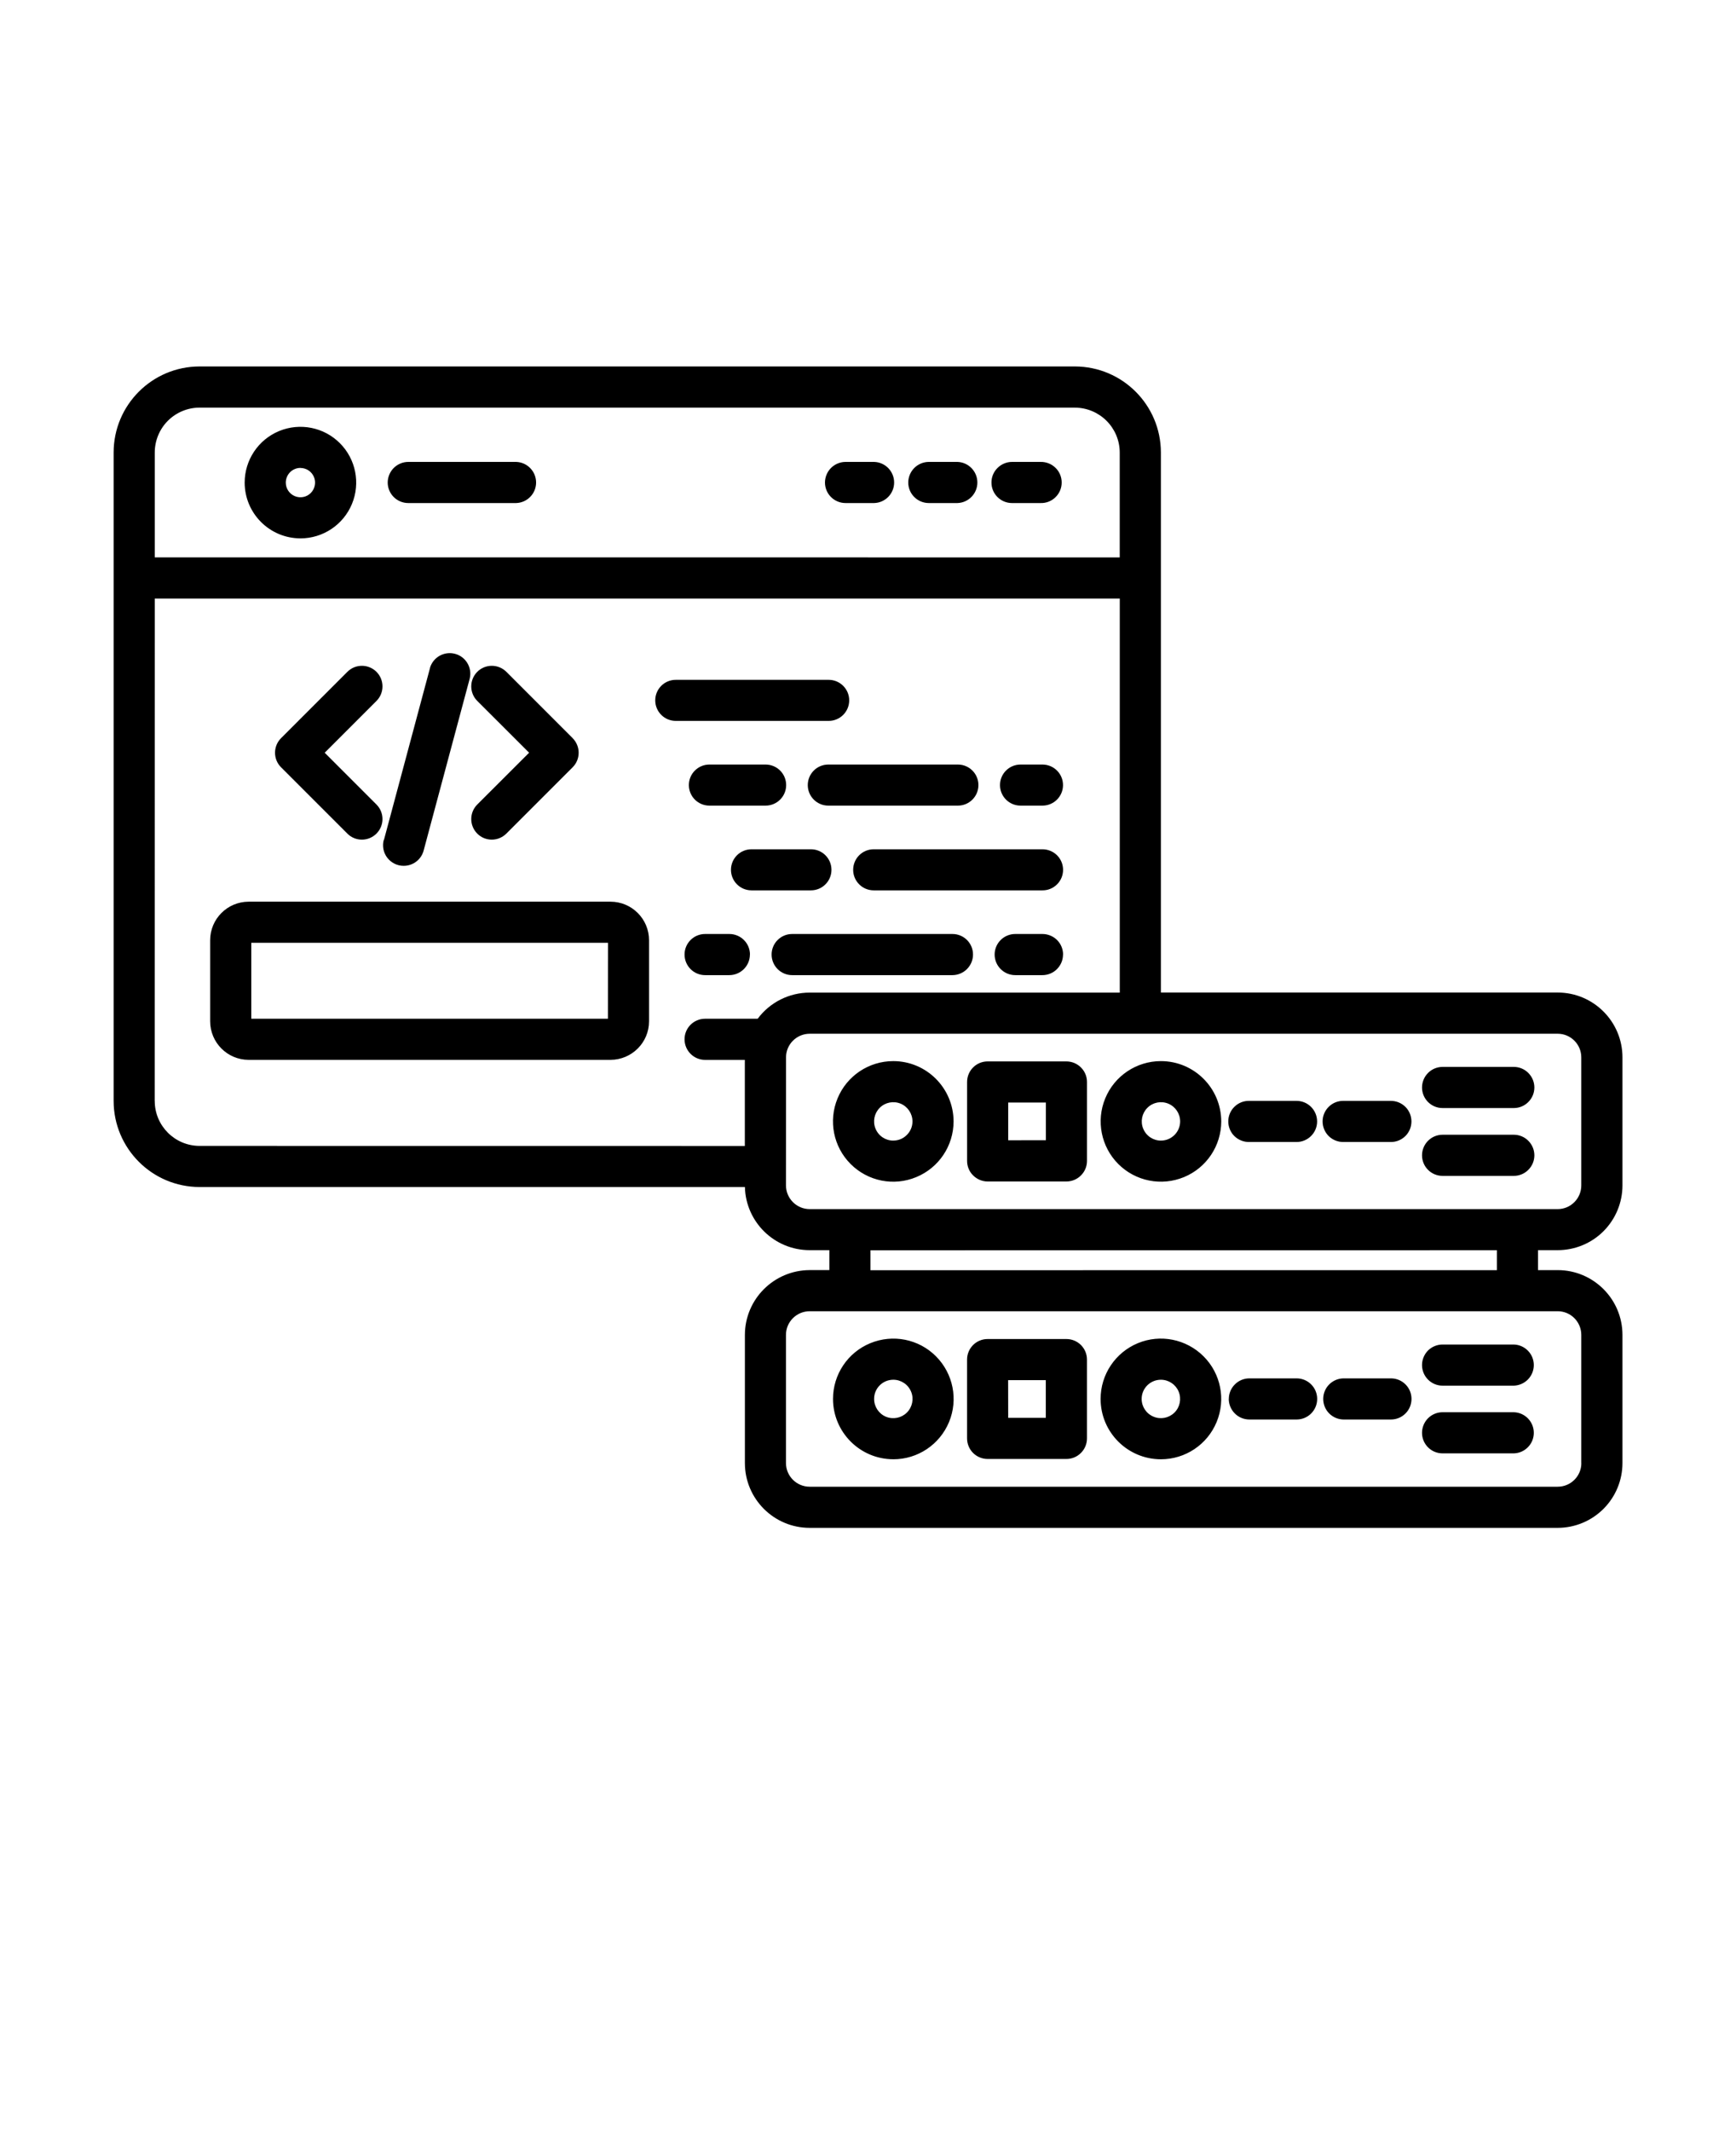 <?xml version="1.0" encoding="UTF-8" standalone="no"?>
<svg
   version="1.1"
   viewBox="-5.0 -10.0 110.0 135.0"
   id="svg2"
   sodipodi:docname="noun-database-7220496.svg"
   inkscape:version="1.4 (e7c3feb1, 2024-10-09)"
   xmlns:inkscape="http://www.inkscape.org/namespaces/inkscape"
   xmlns:sodipodi="http://sodipodi.sourceforge.net/DTD/sodipodi-0.dtd"
   xmlns="http://www.w3.org/2000/svg"
   xmlns:svg="http://www.w3.org/2000/svg">
  <defs
     id="defs2" />
  <sodipodi:namedview
     id="namedview2"
     pagecolor="#ffffff"
     bordercolor="#000000"
     borderopacity="0.25"
     inkscape:showpageshadow="2"
     inkscape:pageopacity="0.0"
     inkscape:pagecheckerboard="0"
     inkscape:deskcolor="#d1d1d1"
     inkscape:zoom="2.5738023"
     inkscape:cx="23.894609"
     inkscape:cy="53.811437"
     inkscape:window-width="1104"
     inkscape:window-height="772"
     inkscape:window-x="0"
     inkscape:window-y="34"
     inkscape:window-maximized="0"
     inkscape:current-layer="svg2" />
  <path
     d="m14.035 24.105c1.43 0 2.719-0.859 3.266-2.18 0.547-1.32 0.246-2.84-0.766-3.852-1.012-1.012-2.531-1.312-3.852-0.766-1.32 0.547-2.18 1.836-2.18 3.266 0.004 1.949 1.582 3.527 3.531 3.531zm0-4.461c0.379 0 0.715 0.227 0.859 0.574 0.145 0.344 0.062 0.746-0.203 1.012-0.262 0.266-0.664 0.344-1.012 0.199-0.344-0.145-0.57-0.48-0.57-0.855 0-0.25 0.098-0.484 0.27-0.66 0.176-0.176 0.41-0.273 0.656-0.273zm5.531 0.93c0-0.348 0.137-0.68 0.379-0.926 0.246-0.246 0.578-0.387 0.926-0.387h6.832c0.703 0.02 1.266 0.598 1.266 1.305 0 0.703-0.562 1.281-1.266 1.301h-6.832c-0.719 0-1.301-0.578-1.305-1.297zm27.707 0c0-0.348 0.137-0.68 0.379-0.926 0.246-0.246 0.578-0.387 0.926-0.387h1.812c0.703 0.02 1.266 0.598 1.266 1.305 0 0.703-0.562 1.281-1.266 1.301h-1.812c-0.719 0-1.301-0.578-1.305-1.297zm5.277 0c0-0.348 0.137-0.68 0.379-0.926 0.246-0.246 0.578-0.387 0.926-0.387h1.809c0.703 0.02 1.266 0.598 1.266 1.305 0 0.703-0.562 1.281-1.266 1.301h-1.809c-0.719 0-1.301-0.578-1.305-1.297zm5.273 0c-0.004-0.348 0.133-0.68 0.379-0.926 0.246-0.246 0.578-0.387 0.922-0.387h1.809c0.352-0.008 0.695 0.125 0.945 0.371 0.254 0.242 0.395 0.582 0.395 0.934 0 0.352-0.141 0.688-0.395 0.934-0.25 0.246-0.594 0.379-0.945 0.367h-1.809c-0.715 0-1.301-0.578-1.301-1.297zm-38.496 22.637 2.922-10.902-0.004-0.004c0.203-0.676 0.906-1.07 1.59-0.887 0.68 0.18 1.094 0.875 0.93 1.562l-2.922 10.902c-0.152 0.57-0.672 0.969-1.266 0.965-0.402 0.004-0.785-0.188-1.035-0.508-0.246-0.32-0.332-0.738-0.227-1.129zm-6.519-4.606c-0.508-0.508-0.508-1.332 0-1.844l4.203-4.203c0.508-0.508 1.332-0.508 1.844 0 0.508 0.512 0.508 1.336 0 1.844l-3.281 3.281 3.281 3.281c0.508 0.512 0.508 1.336-0.004 1.844-0.508 0.508-1.332 0.508-1.84 0zm12.434 2.359 3.285-3.281-3.285-3.281c-0.508-0.508-0.508-1.332 0-1.844 0.508-0.508 1.332-0.508 1.844 0l4.203 4.203h-0.004c0.508 0.512 0.508 1.336 0 1.844l-4.199 4.199c-0.512 0.512-1.336 0.512-1.844 0.004-0.508-0.512-0.508-1.336 0-1.844zm22.266-5.297h-9.688c-0.719 0-1.301-0.582-1.301-1.301s0.582-1.301 1.301-1.301h9.688c0.719 0 1.301 0.582 1.301 1.301s-0.582 1.301-1.301 1.301zm-8.859 4.066c0-0.719 0.582-1.301 1.301-1.301h3.559c0.723 0 1.305 0.582 1.305 1.301s-0.582 1.301-1.305 1.301h-3.559c-0.344 0-0.676-0.137-0.918-0.379-0.246-0.246-0.383-0.578-0.383-0.922zm8.836-1.301h8.211c0.719 0 1.301 0.582 1.301 1.301s-0.582 1.301-1.301 1.301h-8.211c-0.719 0-1.301-0.582-1.301-1.301s0.582-1.301 1.301-1.301zm10.875 1.301h0.004c0-0.719 0.582-1.301 1.301-1.301h1.387c0.723 0 1.305 0.582 1.305 1.301s-0.582 1.301-1.305 1.301h-1.387c-0.719 0-1.301-0.582-1.301-1.301zm-11.98 6.668h-3.762c-0.719 0-1.301-0.582-1.301-1.301s0.582-1.301 1.301-1.301h3.766c0.719 0 1.301 0.582 1.301 1.301s-0.582 1.301-1.301 1.301zm15.977-1.301h0.004c0 0.348-0.137 0.68-0.383 0.922-0.246 0.246-0.578 0.383-0.926 0.379h-10.691c-0.719 0-1.301-0.582-1.301-1.301s0.582-1.301 1.301-1.301h10.691c0.348 0 0.68 0.137 0.926 0.379 0.246 0.246 0.383 0.578 0.383 0.922zm-28.672 2.019h-22.934c-1.344 0.004-2.434 1.094-2.434 2.441v5.137c0 1.344 1.09 2.438 2.434 2.441h22.934c1.348-0.004 2.441-1.094 2.441-2.441v-5.137c0-1.348-1.094-2.441-2.441-2.441zm-0.164 7.414h-22.598v-4.809h22.602zm23.129-4.066h0.004c0 0.348-0.141 0.676-0.383 0.922-0.246 0.242-0.574 0.383-0.922 0.383h-10.156c-0.719 0-1.301-0.586-1.301-1.305s0.582-1.301 1.301-1.301h10.16c0.719 0 1.301 0.582 1.301 1.301zm5.707 0c0 0.348-0.137 0.676-0.383 0.922-0.242 0.246-0.574 0.383-0.922 0.383h-1.723c-0.719 0-1.305-0.586-1.305-1.305s0.586-1.301 1.305-1.301h1.723c0.348 0 0.68 0.137 0.926 0.379 0.246 0.246 0.383 0.578 0.383 0.922zm-19.84 0c0 0.348-0.137 0.676-0.383 0.922-0.242 0.242-0.574 0.383-0.922 0.383h-1.535c-0.719 0-1.301-0.586-1.301-1.305s0.582-1.301 1.301-1.301h1.539c0.719 0 1.305 0.582 1.305 1.301zm51.184 18.727c1.086 0 2.133-0.43 2.902-1.199 0.77-0.773 1.203-1.816 1.203-2.906v-8.109c0-2.266-1.84-4.106-4.106-4.106h-25.141v-34.211c-0.004-3.008-2.441-5.445-5.453-5.449h-55.461c-3.008 0.004-5.445 2.445-5.445 5.457v41.07c0.004 3.008 2.438 5.449 5.445 5.453h34.555c0.059 2.227 1.879 4 4.106 4h1.246v1.262h-1.246c-2.266 0.008-4.102 1.84-4.106 4.106v8.117c0 2.266 1.836 4.106 4.106 4.106h47.395c1.086 0 2.133-0.434 2.902-1.203 0.77-0.77 1.203-1.812 1.203-2.902v-8.117c0-2.266-1.84-4.106-4.106-4.106h-1.246v-1.262zm-86.055-53.371h55.461c1.57 0.004 2.84 1.273 2.844 2.844v6.644l-61.145-0.004v-6.637c0-0.754 0.297-1.48 0.832-2.016 0.531-0.531 1.254-0.832 2.008-0.832zm-2.844 43.918 0.004-31.824h61.148v24.961h-19.648c-1.297 0-2.519 0.613-3.297 1.656h-3.332c-0.719 0-1.301 0.582-1.301 1.301s0.582 1.305 1.301 1.305h2.519v5.453l-34.551-0.004c-1.57-0.004-2.84-1.277-2.84-2.848zm40 5.352 0.004-8.113c0-0.828 0.676-1.496 1.504-1.496h47.391c0.824 0 1.496 0.668 1.496 1.496v8.113c0 0.828-0.672 1.5-1.496 1.5h-47.395c-0.828 0-1.5-0.672-1.504-1.5zm50.395 9.473v8.113l0.004 0.004c0 0.828-0.672 1.496-1.5 1.496h-47.395c-0.828 0-1.5-0.668-1.504-1.496v-8.121c0-0.828 0.676-1.5 1.504-1.5h47.395c0.828 0 1.496 0.672 1.496 1.5zm-5.348-4.106-39.695 0.004v-1.262l39.695-0.004zm-38.25-13.242c-1.543 0-2.938 0.93-3.527 2.359-0.59 1.426-0.266 3.066 0.828 4.16s2.734 1.422 4.16 0.828c1.43-0.59 2.359-1.98 2.363-3.523-0.004-2.113-1.715-3.824-3.824-3.824zm0 5.035c-0.492 0-0.934-0.297-1.121-0.754-0.188-0.453-0.082-0.977 0.266-1.324 0.348-0.348 0.871-0.449 1.324-0.262 0.457 0.191 0.75 0.637 0.75 1.129 0 0.32-0.129 0.629-0.359 0.855-0.227 0.23-0.535 0.355-0.859 0.355zm32.836-1.211c0 0.344-0.137 0.676-0.379 0.918-0.246 0.246-0.578 0.383-0.922 0.383h-2.988c-0.352 0.008-0.695-0.125-0.945-0.367-0.254-0.246-0.395-0.586-0.395-0.938 0-0.352 0.141-0.688 0.395-0.934 0.25-0.246 0.594-0.379 0.945-0.367h2.988c0.344 0 0.676 0.137 0.922 0.383 0.242 0.242 0.379 0.574 0.379 0.922zm-5.981 0h0.004c0 0.715-0.582 1.297-1.301 1.301h-2.988c-0.352 0.008-0.691-0.125-0.945-0.367-0.254-0.246-0.395-0.586-0.395-0.938 0-0.352 0.141-0.688 0.395-0.934 0.254-0.246 0.594-0.379 0.945-0.367h2.988c0.719 0 1.301 0.586 1.301 1.305zm13.766-2.152h0.004c0 0.344-0.137 0.676-0.383 0.918-0.242 0.246-0.574 0.383-0.918 0.383h-4.516c-0.719 0-1.301-0.582-1.301-1.301s0.582-1.305 1.301-1.305h4.516c0.344 0 0.676 0.137 0.918 0.383 0.246 0.246 0.383 0.574 0.383 0.922zm0 4.297h0.004c0 0.344-0.137 0.676-0.383 0.918-0.242 0.246-0.574 0.383-0.918 0.383h-4.516c-0.719 0-1.301-0.582-1.301-1.301s0.582-1.305 1.301-1.305h4.516c0.344 0 0.676 0.137 0.918 0.383 0.246 0.246 0.383 0.574 0.383 0.922zm-23.664-5.969h0.004c-1.543 0-2.938 0.93-3.527 2.359-0.59 1.426-0.262 3.07 0.828 4.16 1.094 1.094 2.734 1.418 4.164 0.828 1.426-0.59 2.356-1.98 2.359-3.523-0.004-2.113-1.715-3.824-3.824-3.824zm0 5.035h0.004c-0.492 0-0.934-0.297-1.121-0.754-0.188-0.453-0.082-0.977 0.266-1.324 0.348-0.348 0.871-0.449 1.324-0.262 0.457 0.191 0.75 0.637 0.75 1.129-0.004 0.668-0.547 1.211-1.219 1.211zm-5.984-5.016h-4.992c-0.719 0-1.301 0.582-1.301 1.305v4.992c0 0.348 0.133 0.68 0.379 0.922 0.246 0.246 0.578 0.387 0.922 0.387h4.992c0.348 0 0.68-0.141 0.922-0.383 0.246-0.246 0.383-0.574 0.383-0.922v-4.996c0-0.719-0.582-1.301-1.301-1.305zm-1.301 4.992-2.387 0.004v-2.391h2.387zm-9.676 20.211h0.004c1.547 0.004 2.941-0.926 3.535-2.356 0.594-1.426 0.266-3.07-0.828-4.168-1.09-1.094-2.734-1.418-4.164-0.828s-2.359 1.984-2.359 3.531c0.004 2.109 1.711 3.816 3.816 3.82zm0-5.039h0.004c0.492 0 0.938 0.293 1.129 0.75 0.191 0.453 0.086 0.98-0.262 1.328-0.348 0.348-0.871 0.453-1.328 0.266-0.453-0.188-0.75-0.633-0.75-1.125-0.004-0.672 0.539-1.215 1.211-1.219zm27.25 1.215c0-0.344 0.137-0.676 0.379-0.918 0.246-0.246 0.578-0.383 0.922-0.383h2.988c0.723 0 1.305 0.582 1.305 1.301 0 0.723-0.582 1.305-1.305 1.305h-2.988c-0.344 0-0.676-0.137-0.922-0.383-0.242-0.242-0.379-0.574-0.379-0.922zm-5.981 0c0-0.344 0.137-0.676 0.383-0.918 0.242-0.246 0.574-0.383 0.922-0.383h2.988c0.723 0 1.305 0.582 1.305 1.301 0 0.723-0.582 1.305-1.305 1.305h-2.988c-0.348 0-0.68-0.137-0.922-0.379-0.246-0.246-0.387-0.578-0.387-0.926zm12.242-2.144c0-0.344 0.137-0.676 0.379-0.922 0.246-0.242 0.578-0.379 0.922-0.379h4.516c0.703 0.02 1.266 0.598 1.266 1.301 0 0.707-0.562 1.281-1.266 1.305h-4.516c-0.719 0-1.301-0.586-1.301-1.305zm0 4.293c0-0.348 0.137-0.676 0.379-0.922 0.246-0.246 0.578-0.383 0.922-0.383h4.516c0.703 0.02 1.266 0.598 1.266 1.305 0 0.703-0.562 1.281-1.266 1.301h-4.516c-0.719 0-1.301-0.582-1.301-1.301zm-16.547 1.676c1.547 0 2.941-0.93 3.531-2.359 0.594-1.43 0.266-3.074-0.828-4.164-1.094-1.094-2.738-1.422-4.164-0.832-1.43 0.594-2.359 1.988-2.359 3.531 0 2.113 1.711 3.82 3.82 3.824zm0-5.039c0.492 0 0.938 0.297 1.125 0.75 0.188 0.457 0.086 0.98-0.262 1.328-0.352 0.348-0.875 0.453-1.328 0.262-0.457-0.188-0.754-0.629-0.754-1.125 0-0.672 0.547-1.215 1.219-1.215zm-10.98 5.019h4.992c0.348 0 0.68-0.137 0.922-0.383 0.246-0.242 0.383-0.574 0.383-0.922v-4.992c0-0.344-0.137-0.676-0.383-0.922-0.242-0.242-0.574-0.379-0.922-0.379h-4.992c-0.719 0-1.301 0.582-1.301 1.301v4.992c0 0.348 0.137 0.68 0.379 0.922 0.246 0.246 0.578 0.383 0.922 0.383zm1.301-4.992h2.387v2.387h-2.383z"
     id="path1" />
</svg>
